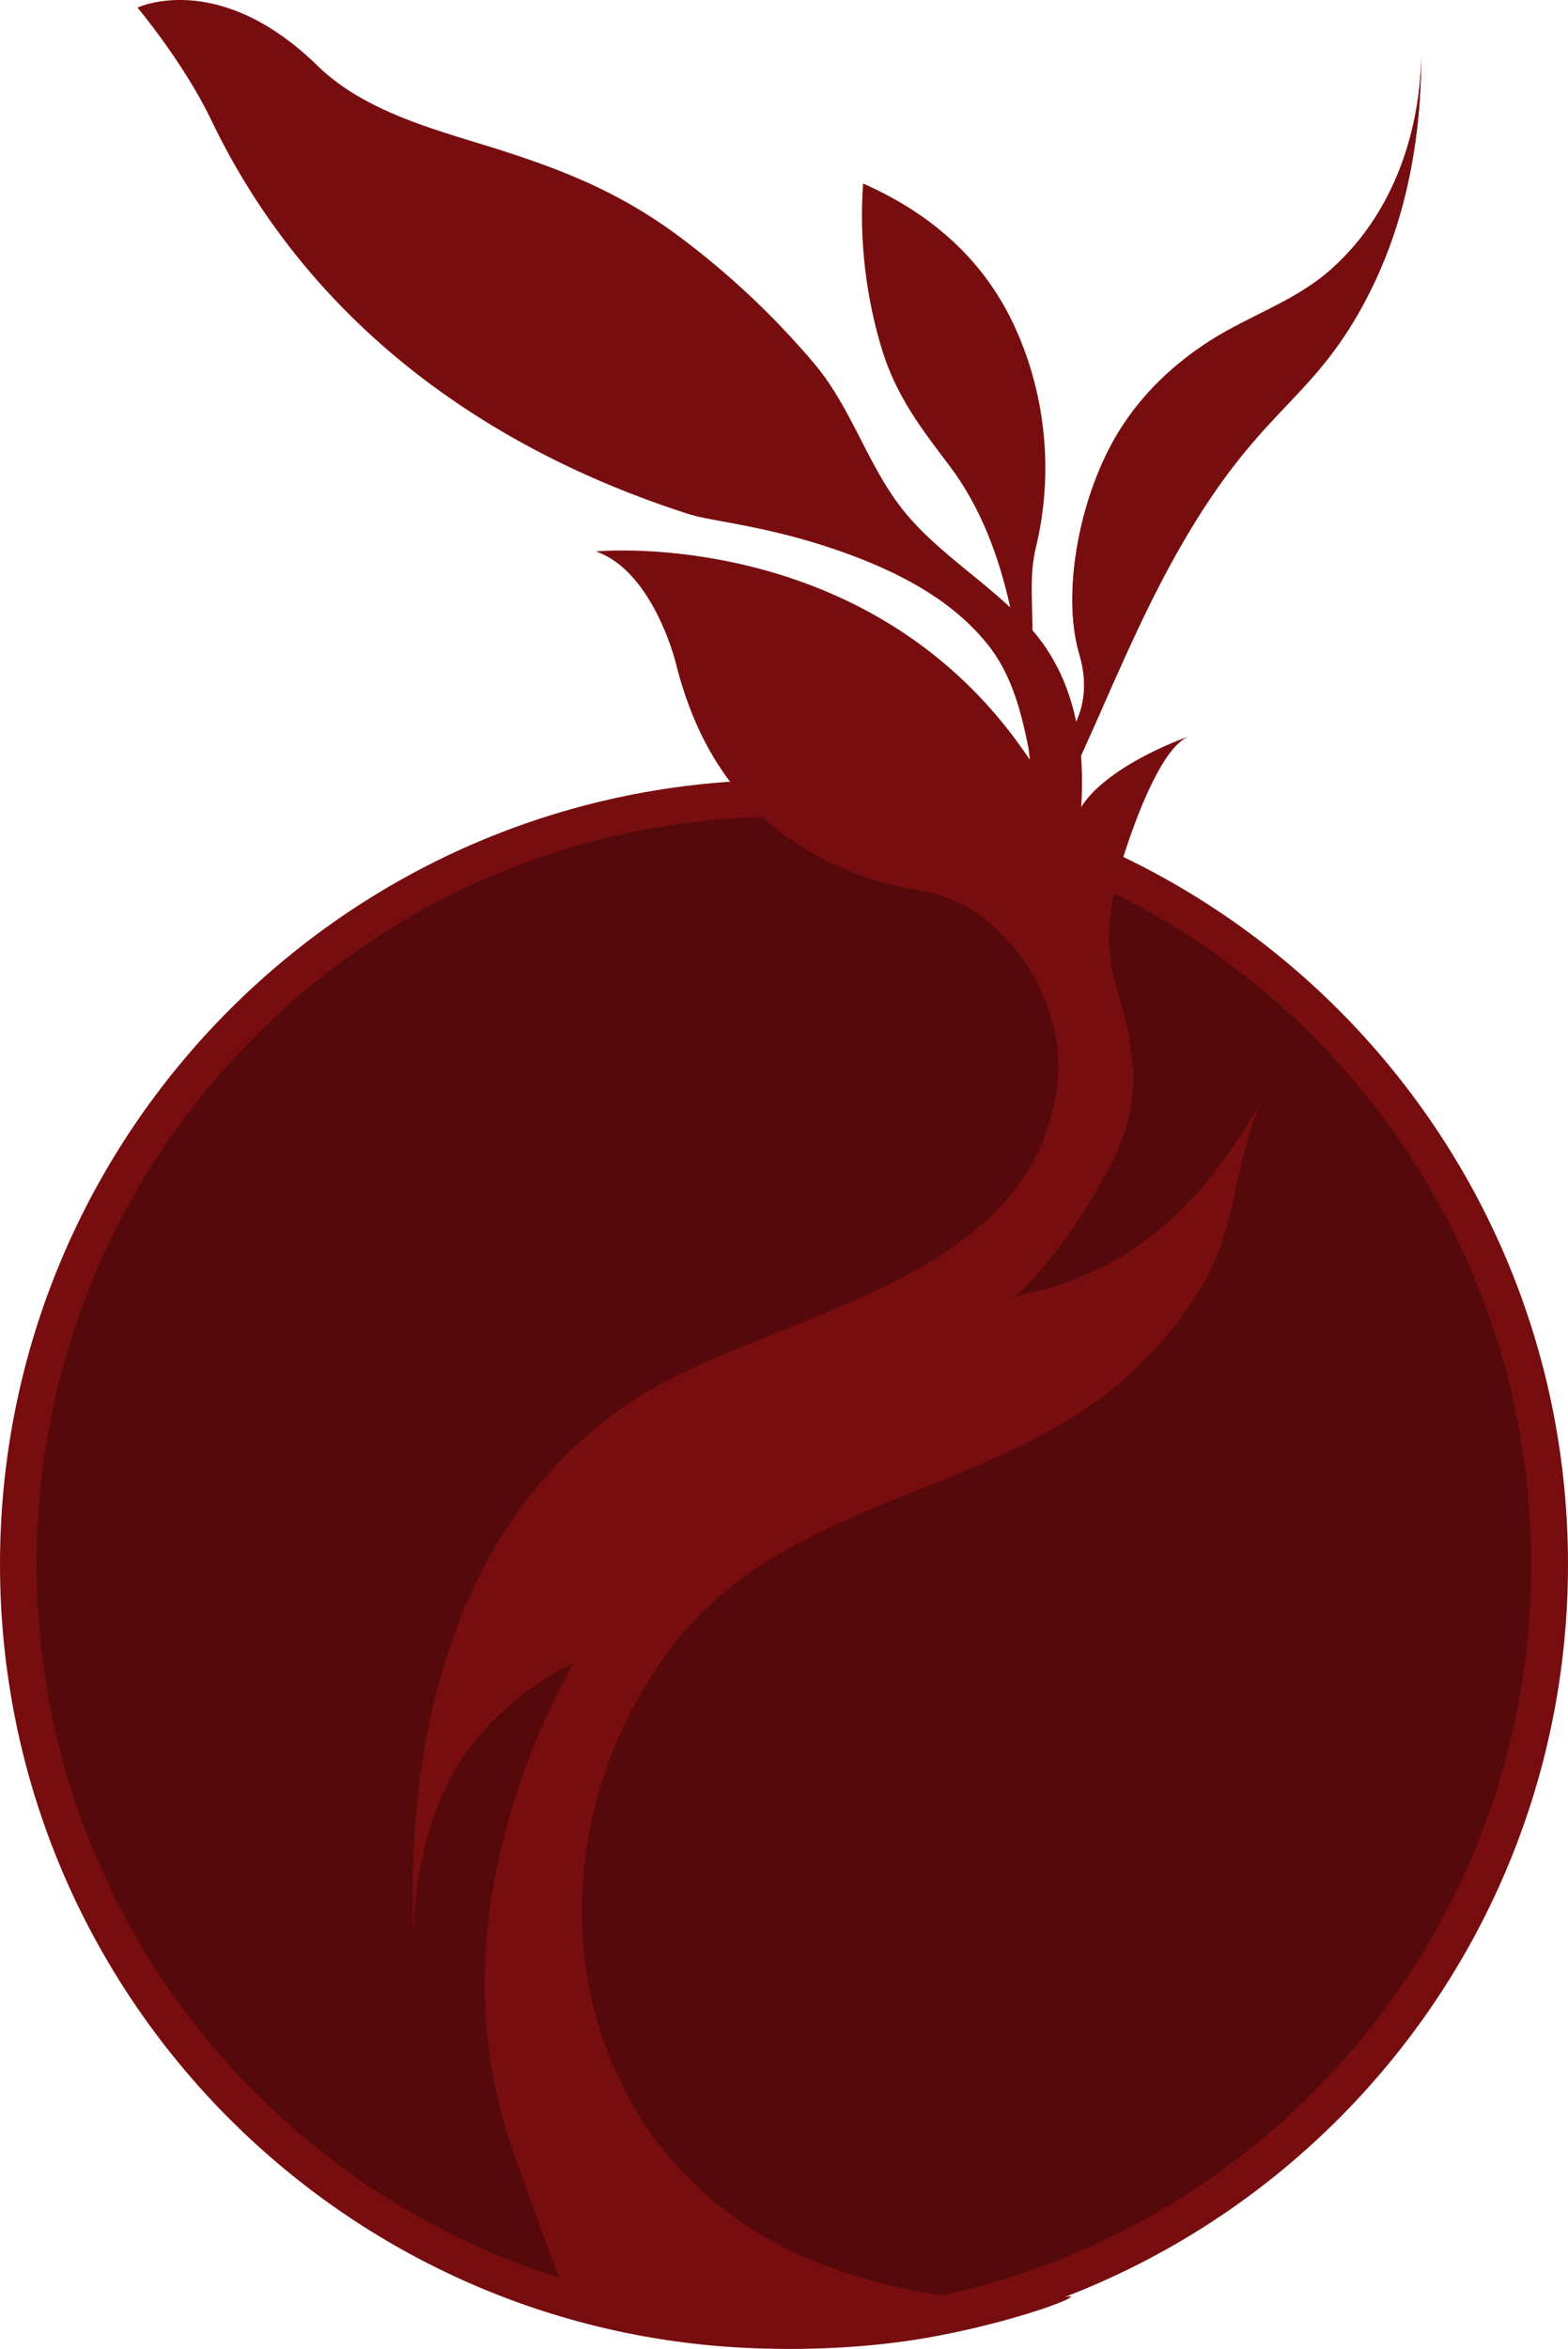 <svg xmlns="http://www.w3.org/2000/svg" xmlns:xlink="http://www.w3.org/1999/xlink" width="171" height="256"><defs><path id="a" d="M62.988 60.104c6.22 2.138 8.69 12.07 8.69 12.07 2.957 11.892 9.604 19.617 21.354 23.64 2.842.974 6.09 1.134 8.823 2.255 7.12 2.933 12.257 12.075 11.496 19.602-2.35 23.235-32.59 25.168-47.584 35.827-18.628 13.252-23.628 36.475-22.651 58.153-.063-2.515.112-13.457 6.465-21.61 3.327-4.266 7.373-7.019 11-8.838-3.591 6.454-14.688 28.289-7.132 51.73a124.81 124.81 0 0 0 2.247 6.38c1.172 3.07 1.832 5.353 3.09 8.302 1.288 3.023 1.953 4.545 2.808 5.175.671.495 3 .932 7.626 1.783a84.733 84.733 0 0 0 5.7.85c3.908.442 6.948.532 8.003.557.561.013 1.116.02 1.659.02h.339c6.748-.016 12.082-.855 13.32-1.058 8.781-1.436 16.596-4.21 16.538-4.637-.01-.07-.76.058-2.133.185-2.503.23-7.085.456-13.059-.491-4.997-.793-8.598-2.053-9.339-2.287-28.908-9.166-36.734-42.256-20.348-66.347 10.428-15.333 27.471-17.078 42.665-25.479 6.96-3.849 12.323-8.837 16.52-15.723 3.98-6.528 3.568-14.848 6.915-20.943-4.337 7.894-10.152 15.469-18.94 19.42a49.29 49.29 0 0 1-4.558 1.768c-1.046.35-3.419.56-4.213 1.27 4.294-3.82 7.408-8.556 10.194-13.542 4.299-7.696 3.547-12.763 1.156-20.944-1.4-4.787-.467-9.771 1.073-14.429.93-2.813 3.902-11.464 7.024-12.52-3.549 1.202-14.814 6.22-12.313 12.174C102.85 62.512 74.895 60 65.86 60c-1.822 0-2.873.104-2.873.104"/><path id="b" d="M13 .83c2.979 3.665 6.03 8.08 8.087 12.355C31.542 34.907 50.591 48.83 73.16 56.045c2.507.803 8.585 1.262 16.412 4.013 6.16 2.164 12.03 5.14 16.023 10.037 4.488 5.497 4.397 12.983 6.332 19.5.85 2.862 1.626 5.476 2.229 5.404 1.468-.173 1.68-5.977 1.744-6.896.485-7.049-.686-14.224-5.487-19.618-3.96-4.45-9.204-7.516-13.16-11.977-4.48-5.054-6.116-11.76-10.501-16.934a89.066 89.066 0 0 0-14.548-13.696c-6.885-5.152-13.486-7.646-21.569-10.124-6.227-1.91-13.22-3.92-18.01-8.592C26.618 1.299 21.226 0 17.62 0 14.74 0 13 .83 13 .83"/></defs><g fill="none" fill-rule="evenodd" transform="translate(2)"><path fill="#55090B" stroke="#780D10" stroke-width="4" d="M167 170.5c0 46.116-37.384 83.5-83.5 83.5S0 216.616 0 170.5 37.384 87 83.5 87s83.5 37.384 83.5 83.5"/><path fill="#780D10" d="M143.105 29.408c-3.864 3.424-8.771 4.952-13.08 7.69-4.025 2.562-7.485 5.842-10.006 9.926-4.246 6.876-6.24 17.392-4.373 24.053.242.865.921 2.998.379 5.6-.702 3.368-3.32 6.092-4.748 9.166-2.335 5.026-4.29 7.169-4.277 9.61.018 4.02 2.707 7.8 3.801 7.534.864-.212.835-2.92.877-5.612.101-6.58 3.115-12.489 5.717-18.37 2.951-6.676 5.844-13.396 9.505-19.719 8.371-14.458 13.575-15.233 19.264-25.17C149.472 28.326 152.982 19.372 153 6c-.025 3.465-.693 15.258-9.895 23.408"/><path fill="#780D10" d="M143.105 29.408c-3.864 3.424-8.771 4.952-13.08 7.69-4.025 2.562-7.485 5.842-10.006 9.926-4.246 6.876-6.24 17.392-4.373 24.053.242.865.921 2.998.379 5.6-.702 3.368-3.32 6.092-4.748 9.166-2.335 5.026-4.29 7.169-4.277 9.61.018 4.02 2.707 7.8 3.801 7.534.864-.212.835-2.92.877-5.612.101-6.58 3.115-12.489 5.717-18.37 2.951-6.676 5.844-13.396 9.505-19.719 8.371-14.458 13.575-15.233 19.264-25.17C149.472 28.326 152.982 19.372 153 6c-.025 3.465-.693 15.258-9.895 23.408"/><path fill="#780D10" d="M94.247 38.287c1.535 4.908 4.19 8.38 7.267 12.437 3.432 4.53 5.44 9.911 6.7 15.66 1.514 7.114 1.744 14.41 2.654 21.616-.095-6.787-.19-13.575-.287-20.362-.038-2.761-.26-5.283.382-7.932 1.918-7.91 1.17-16.39-2.196-23.863-3.302-7.331-9.015-12.47-16.64-15.843-.45 6.06.303 12.475 2.12 18.287"/><use fill="#780D10" xlink:href="#a"/><use fill="#780D10" xlink:href="#b"/></g></svg>